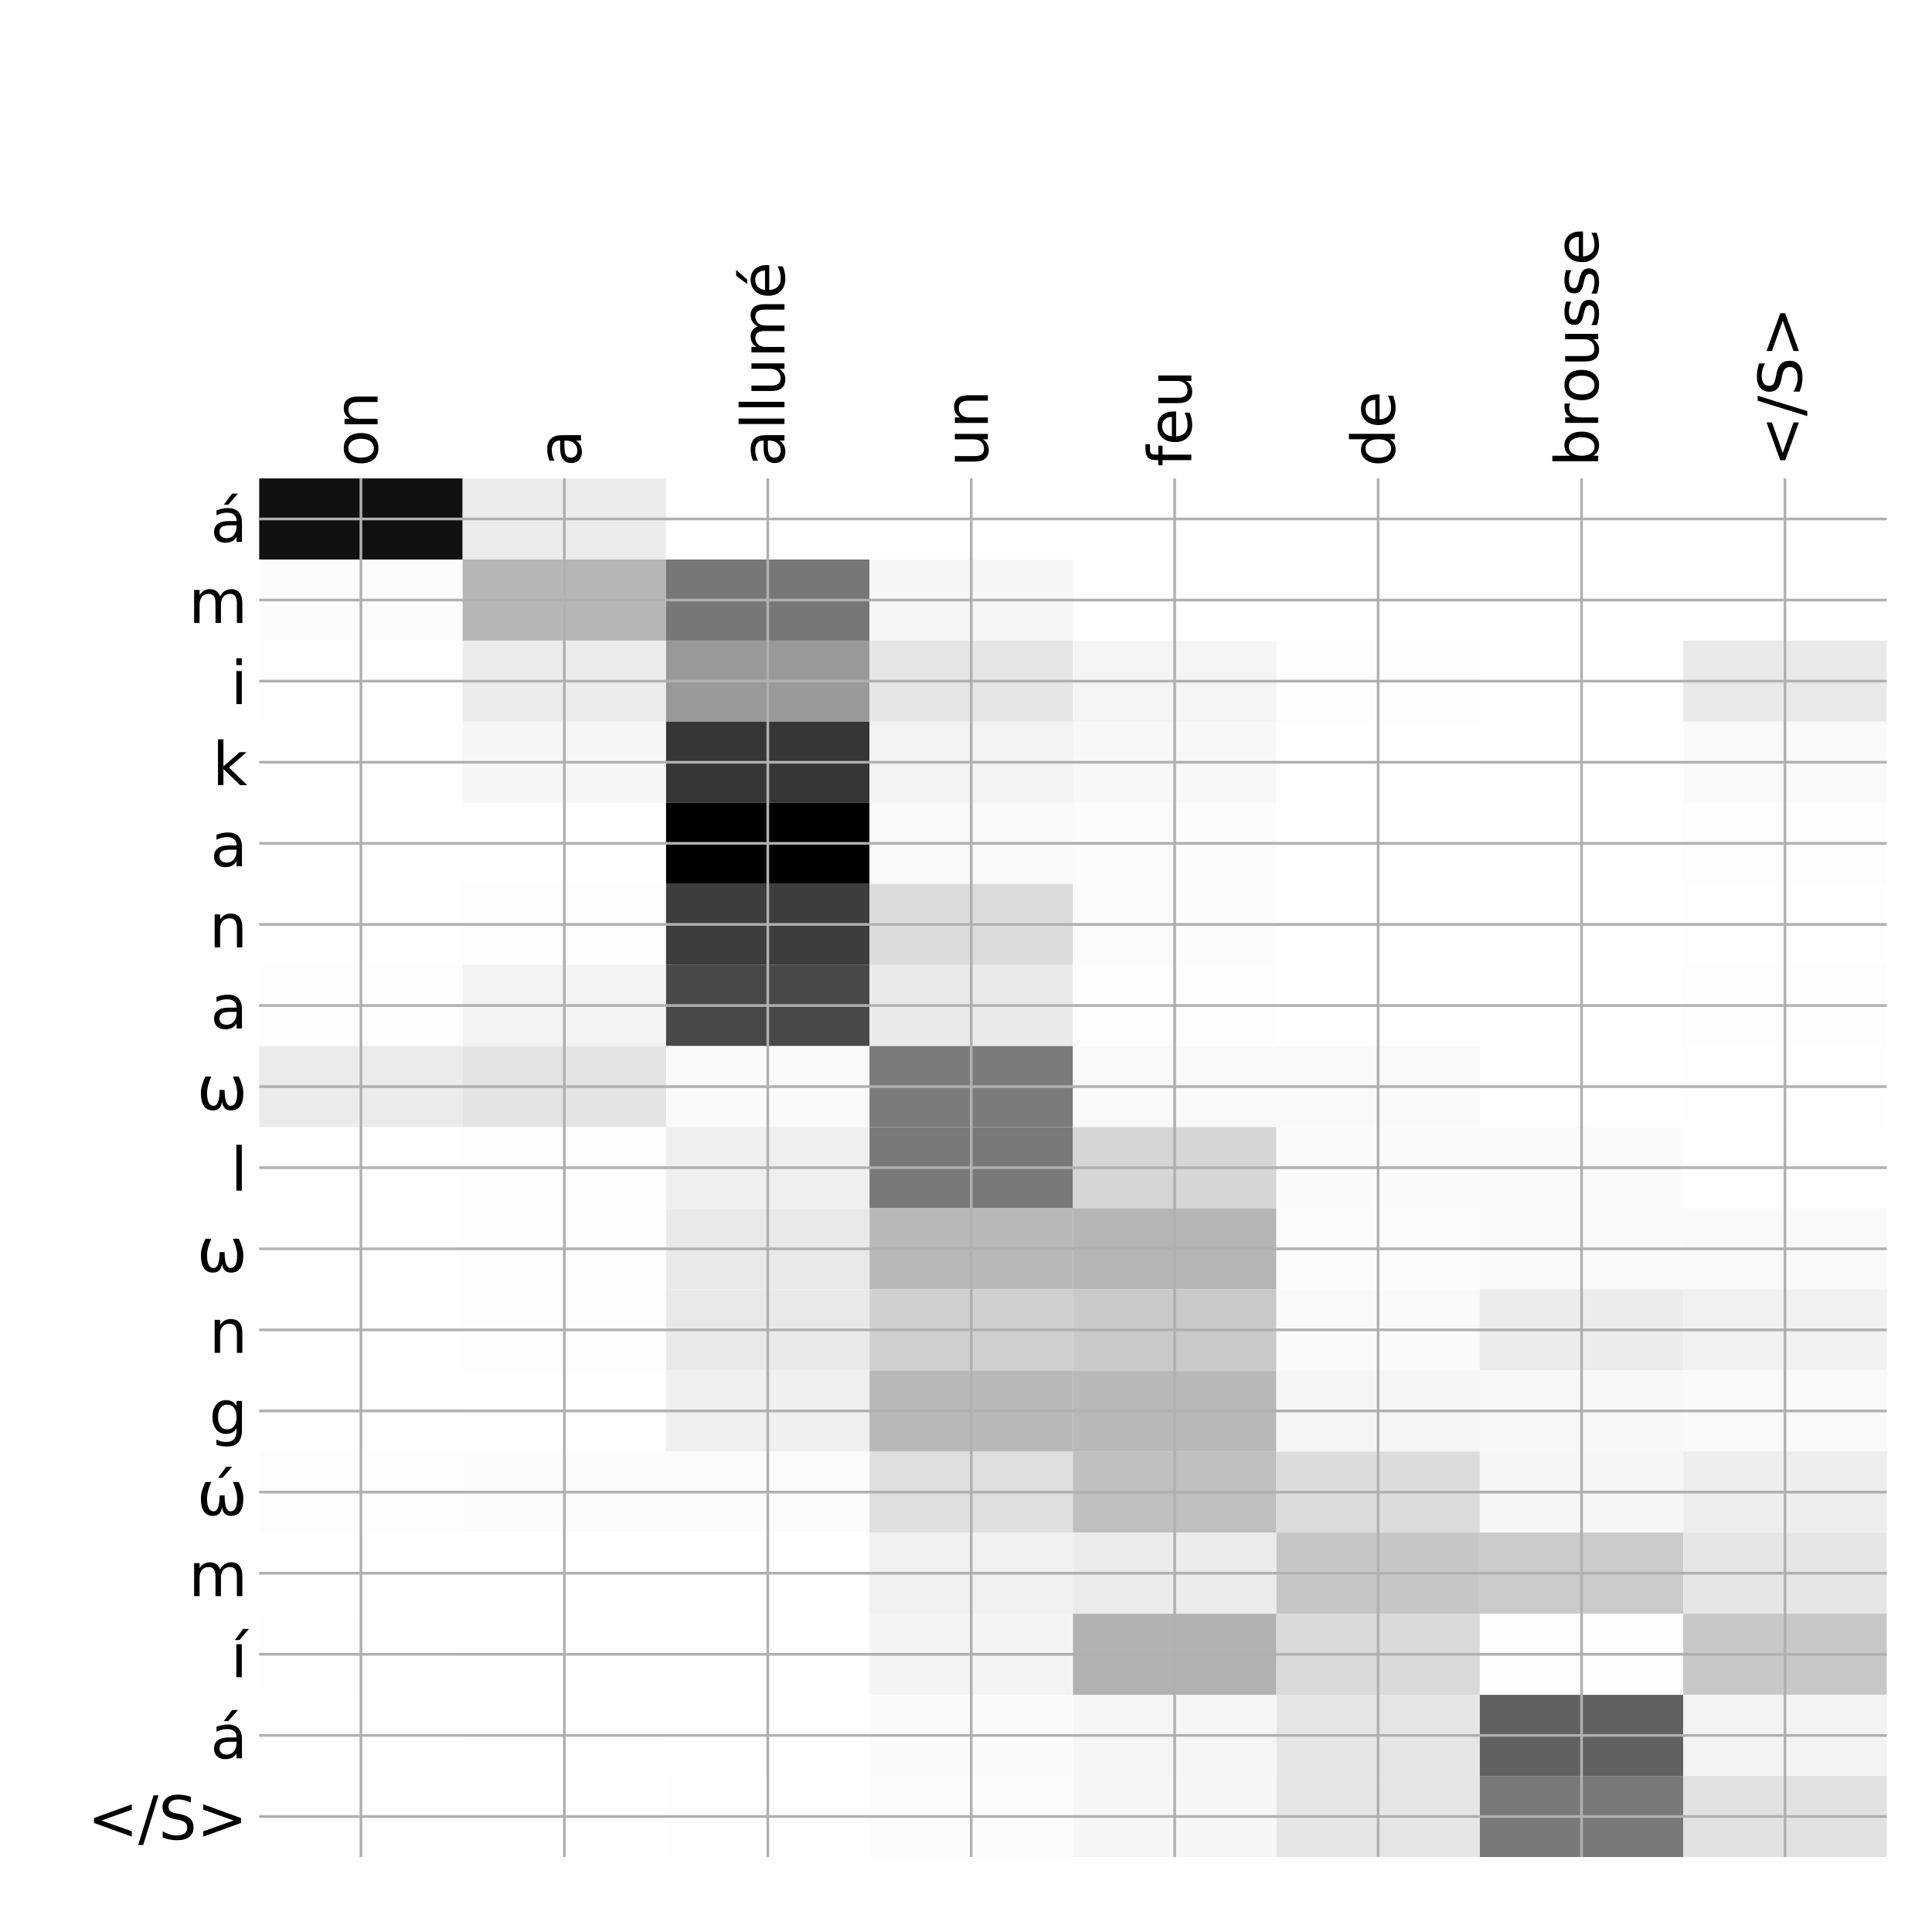 <?xml version="1.0" encoding="utf-8" standalone="no"?>
<!DOCTYPE svg PUBLIC "-//W3C//DTD SVG 1.1//EN"
  "http://www.w3.org/Graphics/SVG/1.1/DTD/svg11.dtd">
<!-- Created with matplotlib (http://matplotlib.org/) -->
<svg height="576pt" version="1.1" viewBox="0 0 576 576" width="576pt" xmlns="http://www.w3.org/2000/svg" xmlns:xlink="http://www.w3.org/1999/xlink">
 <defs>
  <style type="text/css">
*{stroke-linecap:butt;stroke-linejoin:round;}
  </style>
 </defs>
 <g id="figure_1">
  <g id="patch_1">
   <path d="M 0 576 
L 576 576 
L 576 0 
L 0 0 
z
" style="fill:#ffffff;"/>
  </g>
  <g id="axes_1">
   <g id="PolyCollection_1">
    <path clip-path="url(#pfc6af68adc)" d="M 77.275 142.633 
L 77.275 166.81 
L 137.928 166.81 
L 137.928 142.633 
L 77.275 142.633 
z
" style="fill:#101010;"/>
    <path clip-path="url(#pfc6af68adc)" d="M 137.928 142.633 
L 137.928 166.81 
L 198.581 166.81 
L 198.581 142.633 
L 137.928 142.633 
z
" style="fill:#ececec;"/>
    <path clip-path="url(#pfc6af68adc)" d="M 198.581 142.633 
L 198.581 166.81 
L 259.234 166.81 
L 259.234 142.633 
L 198.581 142.633 
z
" style="fill:#ffffff;"/>
    <path clip-path="url(#pfc6af68adc)" d="M 259.234 142.633 
L 259.234 166.81 
L 319.887 166.81 
L 319.887 142.633 
L 259.234 142.633 
z
" style="fill:#ffffff;"/>
    <path clip-path="url(#pfc6af68adc)" d="M 319.887 142.633 
L 319.887 166.81 
L 380.541 166.81 
L 380.541 142.633 
L 319.887 142.633 
z
" style="fill:#ffffff;"/>
    <path clip-path="url(#pfc6af68adc)" d="M 380.541 142.633 
L 380.541 166.81 
L 441.194 166.81 
L 441.194 142.633 
L 380.541 142.633 
z
" style="fill:#ffffff;"/>
    <path clip-path="url(#pfc6af68adc)" d="M 441.194 142.633 
L 441.194 166.81 
L 501.847 166.81 
L 501.847 142.633 
L 441.194 142.633 
z
" style="fill:#ffffff;"/>
    <path clip-path="url(#pfc6af68adc)" d="M 501.847 142.633 
L 501.847 166.81 
L 562.5 166.81 
L 562.5 142.633 
L 501.847 142.633 
z
" style="fill:#ffffff;"/>
    <path clip-path="url(#pfc6af68adc)" d="M 77.275 166.81 
L 77.275 190.988 
L 137.928 190.988 
L 137.928 166.81 
L 77.275 166.81 
z
" style="fill:#fcfcfc;"/>
    <path clip-path="url(#pfc6af68adc)" d="M 137.928 166.81 
L 137.928 190.988 
L 198.581 190.988 
L 198.581 166.81 
L 137.928 166.81 
z
" style="fill:#b6b6b6;"/>
    <path clip-path="url(#pfc6af68adc)" d="M 198.581 166.81 
L 198.581 190.988 
L 259.234 190.988 
L 259.234 166.81 
L 198.581 166.81 
z
" style="fill:#777777;"/>
    <path clip-path="url(#pfc6af68adc)" d="M 259.234 166.81 
L 259.234 190.988 
L 319.887 190.988 
L 319.887 166.81 
L 259.234 166.81 
z
" style="fill:#f7f7f7;"/>
    <path clip-path="url(#pfc6af68adc)" d="M 319.887 166.81 
L 319.887 190.988 
L 380.541 190.988 
L 380.541 166.81 
L 319.887 166.81 
z
" style="fill:#ffffff;"/>
    <path clip-path="url(#pfc6af68adc)" d="M 380.541 166.81 
L 380.541 190.988 
L 441.194 190.988 
L 441.194 166.81 
L 380.541 166.81 
z
" style="fill:#ffffff;"/>
    <path clip-path="url(#pfc6af68adc)" d="M 441.194 166.81 
L 441.194 190.988 
L 501.847 190.988 
L 501.847 166.81 
L 441.194 166.81 
z
" style="fill:#ffffff;"/>
    <path clip-path="url(#pfc6af68adc)" d="M 501.847 166.81 
L 501.847 190.988 
L 562.5 190.988 
L 562.5 166.81 
L 501.847 166.81 
z
" style="fill:#ffffff;"/>
    <path clip-path="url(#pfc6af68adc)" d="M 77.275 190.988 
L 77.275 215.165 
L 137.928 215.165 
L 137.928 190.988 
L 77.275 190.988 
z
" style="fill:#fefefe;"/>
    <path clip-path="url(#pfc6af68adc)" d="M 137.928 190.988 
L 137.928 215.165 
L 198.581 215.165 
L 198.581 190.988 
L 137.928 190.988 
z
" style="fill:#ececec;"/>
    <path clip-path="url(#pfc6af68adc)" d="M 198.581 190.988 
L 198.581 215.165 
L 259.234 215.165 
L 259.234 190.988 
L 198.581 190.988 
z
" style="fill:#999999;"/>
    <path clip-path="url(#pfc6af68adc)" d="M 259.234 190.988 
L 259.234 215.165 
L 319.887 215.165 
L 319.887 190.988 
L 259.234 190.988 
z
" style="fill:#e6e6e6;"/>
    <path clip-path="url(#pfc6af68adc)" d="M 319.887 190.988 
L 319.887 215.165 
L 380.541 215.165 
L 380.541 190.988 
L 319.887 190.988 
z
" style="fill:#f5f5f5;"/>
    <path clip-path="url(#pfc6af68adc)" d="M 380.541 190.988 
L 380.541 215.165 
L 441.194 215.165 
L 441.194 190.988 
L 380.541 190.988 
z
" style="fill:#fdfdfd;"/>
    <path clip-path="url(#pfc6af68adc)" d="M 441.194 190.988 
L 441.194 215.165 
L 501.847 215.165 
L 501.847 190.988 
L 441.194 190.988 
z
" style="fill:#ffffff;"/>
    <path clip-path="url(#pfc6af68adc)" d="M 501.847 190.988 
L 501.847 215.165 
L 562.5 215.165 
L 562.5 190.988 
L 501.847 190.988 
z
" style="fill:#e9e9e9;"/>
    <path clip-path="url(#pfc6af68adc)" d="M 77.275 215.165 
L 77.275 239.342 
L 137.928 239.342 
L 137.928 215.165 
L 77.275 215.165 
z
" style="fill:#ffffff;"/>
    <path clip-path="url(#pfc6af68adc)" d="M 137.928 215.165 
L 137.928 239.342 
L 198.581 239.342 
L 198.581 215.165 
L 137.928 215.165 
z
" style="fill:#f7f7f7;"/>
    <path clip-path="url(#pfc6af68adc)" d="M 198.581 215.165 
L 198.581 239.342 
L 259.234 239.342 
L 259.234 215.165 
L 198.581 215.165 
z
" style="fill:#363636;"/>
    <path clip-path="url(#pfc6af68adc)" d="M 259.234 215.165 
L 259.234 239.342 
L 319.887 239.342 
L 319.887 215.165 
L 259.234 215.165 
z
" style="fill:#f3f3f3;"/>
    <path clip-path="url(#pfc6af68adc)" d="M 319.887 215.165 
L 319.887 239.342 
L 380.541 239.342 
L 380.541 215.165 
L 319.887 215.165 
z
" style="fill:#f8f8f8;"/>
    <path clip-path="url(#pfc6af68adc)" d="M 380.541 215.165 
L 380.541 239.342 
L 441.194 239.342 
L 441.194 215.165 
L 380.541 215.165 
z
" style="fill:#fefefe;"/>
    <path clip-path="url(#pfc6af68adc)" d="M 441.194 215.165 
L 441.194 239.342 
L 501.847 239.342 
L 501.847 215.165 
L 441.194 215.165 
z
" style="fill:#ffffff;"/>
    <path clip-path="url(#pfc6af68adc)" d="M 501.847 215.165 
L 501.847 239.342 
L 562.5 239.342 
L 562.5 215.165 
L 501.847 215.165 
z
" style="fill:#fafafa;"/>
    <path clip-path="url(#pfc6af68adc)" d="M 77.275 239.342 
L 77.275 263.519 
L 137.928 263.519 
L 137.928 239.342 
L 77.275 239.342 
z
" style="fill:#ffffff;"/>
    <path clip-path="url(#pfc6af68adc)" d="M 137.928 239.342 
L 137.928 263.519 
L 198.581 263.519 
L 198.581 239.342 
L 137.928 239.342 
z
" style="fill:#fefefe;"/>
    <path clip-path="url(#pfc6af68adc)" d="M 198.581 239.342 
L 198.581 263.519 
L 259.234 263.519 
L 259.234 239.342 
L 198.581 239.342 
z
"/>
    <path clip-path="url(#pfc6af68adc)" d="M 259.234 239.342 
L 259.234 263.519 
L 319.887 263.519 
L 319.887 239.342 
L 259.234 239.342 
z
" style="fill:#f9f9f9;"/>
    <path clip-path="url(#pfc6af68adc)" d="M 319.887 239.342 
L 319.887 263.519 
L 380.541 263.519 
L 380.541 239.342 
L 319.887 239.342 
z
" style="fill:#fcfcfc;"/>
    <path clip-path="url(#pfc6af68adc)" d="M 380.541 239.342 
L 380.541 263.519 
L 441.194 263.519 
L 441.194 239.342 
L 380.541 239.342 
z
" style="fill:#ffffff;"/>
    <path clip-path="url(#pfc6af68adc)" d="M 441.194 239.342 
L 441.194 263.519 
L 501.847 263.519 
L 501.847 239.342 
L 441.194 239.342 
z
" style="fill:#ffffff;"/>
    <path clip-path="url(#pfc6af68adc)" d="M 501.847 239.342 
L 501.847 263.519 
L 562.5 263.519 
L 562.5 239.342 
L 501.847 239.342 
z
" style="fill:#fdfdfd;"/>
    <path clip-path="url(#pfc6af68adc)" d="M 77.275 263.519 
L 77.275 287.696 
L 137.928 287.696 
L 137.928 263.519 
L 77.275 263.519 
z
" style="fill:#ffffff;"/>
    <path clip-path="url(#pfc6af68adc)" d="M 137.928 263.519 
L 137.928 287.696 
L 198.581 287.696 
L 198.581 263.519 
L 137.928 263.519 
z
" style="fill:#fdfdfd;"/>
    <path clip-path="url(#pfc6af68adc)" d="M 198.581 263.519 
L 198.581 287.696 
L 259.234 287.696 
L 259.234 263.519 
L 198.581 263.519 
z
" style="fill:#3d3d3d;"/>
    <path clip-path="url(#pfc6af68adc)" d="M 259.234 263.519 
L 259.234 287.696 
L 319.887 287.696 
L 319.887 263.519 
L 259.234 263.519 
z
" style="fill:#dcdcdc;"/>
    <path clip-path="url(#pfc6af68adc)" d="M 319.887 263.519 
L 319.887 287.696 
L 380.541 287.696 
L 380.541 263.519 
L 319.887 263.519 
z
" style="fill:#fcfcfc;"/>
    <path clip-path="url(#pfc6af68adc)" d="M 380.541 263.519 
L 380.541 287.696 
L 441.194 287.696 
L 441.194 263.519 
L 380.541 263.519 
z
" style="fill:#ffffff;"/>
    <path clip-path="url(#pfc6af68adc)" d="M 441.194 263.519 
L 441.194 287.696 
L 501.847 287.696 
L 501.847 263.519 
L 441.194 263.519 
z
" style="fill:#ffffff;"/>
    <path clip-path="url(#pfc6af68adc)" d="M 501.847 263.519 
L 501.847 287.696 
L 562.5 287.696 
L 562.5 263.519 
L 501.847 263.519 
z
" style="fill:#fefefe;"/>
    <path clip-path="url(#pfc6af68adc)" d="M 77.275 287.696 
L 77.275 311.873 
L 137.928 311.873 
L 137.928 287.696 
L 77.275 287.696 
z
" style="fill:#fdfdfd;"/>
    <path clip-path="url(#pfc6af68adc)" d="M 137.928 287.696 
L 137.928 311.873 
L 198.581 311.873 
L 198.581 287.696 
L 137.928 287.696 
z
" style="fill:#f3f3f3;"/>
    <path clip-path="url(#pfc6af68adc)" d="M 198.581 287.696 
L 198.581 311.873 
L 259.234 311.873 
L 259.234 287.696 
L 198.581 287.696 
z
" style="fill:#484848;"/>
    <path clip-path="url(#pfc6af68adc)" d="M 259.234 287.696 
L 259.234 311.873 
L 319.887 311.873 
L 319.887 287.696 
L 259.234 287.696 
z
" style="fill:#eaeaea;"/>
    <path clip-path="url(#pfc6af68adc)" d="M 319.887 287.696 
L 319.887 311.873 
L 380.541 311.873 
L 380.541 287.696 
L 319.887 287.696 
z
" style="fill:#fdfdfd;"/>
    <path clip-path="url(#pfc6af68adc)" d="M 380.541 287.696 
L 380.541 311.873 
L 441.194 311.873 
L 441.194 287.696 
L 380.541 287.696 
z
" style="fill:#ffffff;"/>
    <path clip-path="url(#pfc6af68adc)" d="M 441.194 287.696 
L 441.194 311.873 
L 501.847 311.873 
L 501.847 287.696 
L 441.194 287.696 
z
" style="fill:#ffffff;"/>
    <path clip-path="url(#pfc6af68adc)" d="M 501.847 287.696 
L 501.847 311.873 
L 562.5 311.873 
L 562.5 287.696 
L 501.847 287.696 
z
" style="fill:#fdfdfd;"/>
    <path clip-path="url(#pfc6af68adc)" d="M 77.275 311.873 
L 77.275 336.05 
L 137.928 336.05 
L 137.928 311.873 
L 77.275 311.873 
z
" style="fill:#ebebeb;"/>
    <path clip-path="url(#pfc6af68adc)" d="M 137.928 311.873 
L 137.928 336.05 
L 198.581 336.05 
L 198.581 311.873 
L 137.928 311.873 
z
" style="fill:#e4e4e4;"/>
    <path clip-path="url(#pfc6af68adc)" d="M 198.581 311.873 
L 198.581 336.05 
L 259.234 336.05 
L 259.234 311.873 
L 198.581 311.873 
z
" style="fill:#fafafa;"/>
    <path clip-path="url(#pfc6af68adc)" d="M 259.234 311.873 
L 259.234 336.05 
L 319.887 336.05 
L 319.887 311.873 
L 259.234 311.873 
z
" style="fill:#7b7b7b;"/>
    <path clip-path="url(#pfc6af68adc)" d="M 319.887 311.873 
L 319.887 336.05 
L 380.541 336.05 
L 380.541 311.873 
L 319.887 311.873 
z
" style="fill:#f9f9f9;"/>
    <path clip-path="url(#pfc6af68adc)" d="M 380.541 311.873 
L 380.541 336.05 
L 441.194 336.05 
L 441.194 311.873 
L 380.541 311.873 
z
" style="fill:#f9f9f9;"/>
    <path clip-path="url(#pfc6af68adc)" d="M 441.194 311.873 
L 441.194 336.05 
L 501.847 336.05 
L 501.847 311.873 
L 441.194 311.873 
z
" style="fill:#ffffff;"/>
    <path clip-path="url(#pfc6af68adc)" d="M 501.847 311.873 
L 501.847 336.05 
L 562.5 336.05 
L 562.5 311.873 
L 501.847 311.873 
z
" style="fill:#fefefe;"/>
    <path clip-path="url(#pfc6af68adc)" d="M 77.275 336.05 
L 77.275 360.228 
L 137.928 360.228 
L 137.928 336.05 
L 77.275 336.05 
z
" style="fill:#ffffff;"/>
    <path clip-path="url(#pfc6af68adc)" d="M 137.928 336.05 
L 137.928 360.228 
L 198.581 360.228 
L 198.581 336.05 
L 137.928 336.05 
z
" style="fill:#fdfdfd;"/>
    <path clip-path="url(#pfc6af68adc)" d="M 198.581 336.05 
L 198.581 360.228 
L 259.234 360.228 
L 259.234 336.05 
L 198.581 336.05 
z
" style="fill:#efefef;"/>
    <path clip-path="url(#pfc6af68adc)" d="M 259.234 336.05 
L 259.234 360.228 
L 319.887 360.228 
L 319.887 336.05 
L 259.234 336.05 
z
" style="fill:#797979;"/>
    <path clip-path="url(#pfc6af68adc)" d="M 319.887 336.05 
L 319.887 360.228 
L 380.541 360.228 
L 380.541 336.05 
L 319.887 336.05 
z
" style="fill:#d6d6d6;"/>
    <path clip-path="url(#pfc6af68adc)" d="M 380.541 336.05 
L 380.541 360.228 
L 441.194 360.228 
L 441.194 336.05 
L 380.541 336.05 
z
" style="fill:#fbfbfb;"/>
    <path clip-path="url(#pfc6af68adc)" d="M 441.194 336.05 
L 441.194 360.228 
L 501.847 360.228 
L 501.847 336.05 
L 441.194 336.05 
z
" style="fill:#fafafa;"/>
    <path clip-path="url(#pfc6af68adc)" d="M 501.847 336.05 
L 501.847 360.228 
L 562.5 360.228 
L 562.5 336.05 
L 501.847 336.05 
z
" style="fill:#ffffff;"/>
    <path clip-path="url(#pfc6af68adc)" d="M 77.275 360.228 
L 77.275 384.405 
L 137.928 384.405 
L 137.928 360.228 
L 77.275 360.228 
z
" style="fill:#ffffff;"/>
    <path clip-path="url(#pfc6af68adc)" d="M 137.928 360.228 
L 137.928 384.405 
L 198.581 384.405 
L 198.581 360.228 
L 137.928 360.228 
z
" style="fill:#fdfdfd;"/>
    <path clip-path="url(#pfc6af68adc)" d="M 198.581 360.228 
L 198.581 384.405 
L 259.234 384.405 
L 259.234 360.228 
L 198.581 360.228 
z
" style="fill:#e9e9e9;"/>
    <path clip-path="url(#pfc6af68adc)" d="M 259.234 360.228 
L 259.234 384.405 
L 319.887 384.405 
L 319.887 360.228 
L 259.234 360.228 
z
" style="fill:#b9b9b9;"/>
    <path clip-path="url(#pfc6af68adc)" d="M 319.887 360.228 
L 319.887 384.405 
L 380.541 384.405 
L 380.541 360.228 
L 319.887 360.228 
z
" style="fill:#b5b5b5;"/>
    <path clip-path="url(#pfc6af68adc)" d="M 380.541 360.228 
L 380.541 384.405 
L 441.194 384.405 
L 441.194 360.228 
L 380.541 360.228 
z
" style="fill:#fcfcfc;"/>
    <path clip-path="url(#pfc6af68adc)" d="M 441.194 360.228 
L 441.194 384.405 
L 501.847 384.405 
L 501.847 360.228 
L 441.194 360.228 
z
" style="fill:#fafafa;"/>
    <path clip-path="url(#pfc6af68adc)" d="M 501.847 360.228 
L 501.847 384.405 
L 562.5 384.405 
L 562.5 360.228 
L 501.847 360.228 
z
" style="fill:#f9f9f9;"/>
    <path clip-path="url(#pfc6af68adc)" d="M 77.275 384.405 
L 77.275 408.582 
L 137.928 408.582 
L 137.928 384.405 
L 77.275 384.405 
z
" style="fill:#ffffff;"/>
    <path clip-path="url(#pfc6af68adc)" d="M 137.928 384.405 
L 137.928 408.582 
L 198.581 408.582 
L 198.581 384.405 
L 137.928 384.405 
z
" style="fill:#fdfdfd;"/>
    <path clip-path="url(#pfc6af68adc)" d="M 198.581 384.405 
L 198.581 408.582 
L 259.234 408.582 
L 259.234 384.405 
L 198.581 384.405 
z
" style="fill:#e9e9e9;"/>
    <path clip-path="url(#pfc6af68adc)" d="M 259.234 384.405 
L 259.234 408.582 
L 319.887 408.582 
L 319.887 384.405 
L 259.234 384.405 
z
" style="fill:#d0d0d0;"/>
    <path clip-path="url(#pfc6af68adc)" d="M 319.887 384.405 
L 319.887 408.582 
L 380.541 408.582 
L 380.541 384.405 
L 319.887 384.405 
z
" style="fill:#c9c9c9;"/>
    <path clip-path="url(#pfc6af68adc)" d="M 380.541 384.405 
L 380.541 408.582 
L 441.194 408.582 
L 441.194 384.405 
L 380.541 384.405 
z
" style="fill:#fafafa;"/>
    <path clip-path="url(#pfc6af68adc)" d="M 441.194 384.405 
L 441.194 408.582 
L 501.847 408.582 
L 501.847 384.405 
L 441.194 384.405 
z
" style="fill:#ececec;"/>
    <path clip-path="url(#pfc6af68adc)" d="M 501.847 384.405 
L 501.847 408.582 
L 562.5 408.582 
L 562.5 384.405 
L 501.847 384.405 
z
" style="fill:#f1f1f1;"/>
    <path clip-path="url(#pfc6af68adc)" d="M 77.275 408.582 
L 77.275 432.759 
L 137.928 432.759 
L 137.928 408.582 
L 77.275 408.582 
z
" style="fill:#ffffff;"/>
    <path clip-path="url(#pfc6af68adc)" d="M 137.928 408.582 
L 137.928 432.759 
L 198.581 432.759 
L 198.581 408.582 
L 137.928 408.582 
z
" style="fill:#fefefe;"/>
    <path clip-path="url(#pfc6af68adc)" d="M 198.581 408.582 
L 198.581 432.759 
L 259.234 432.759 
L 259.234 408.582 
L 198.581 408.582 
z
" style="fill:#f0f0f0;"/>
    <path clip-path="url(#pfc6af68adc)" d="M 259.234 408.582 
L 259.234 432.759 
L 319.887 432.759 
L 319.887 408.582 
L 259.234 408.582 
z
" style="fill:#b8b8b8;"/>
    <path clip-path="url(#pfc6af68adc)" d="M 319.887 408.582 
L 319.887 432.759 
L 380.541 432.759 
L 380.541 408.582 
L 319.887 408.582 
z
" style="fill:#b9b9b9;"/>
    <path clip-path="url(#pfc6af68adc)" d="M 380.541 408.582 
L 380.541 432.759 
L 441.194 432.759 
L 441.194 408.582 
L 380.541 408.582 
z
" style="fill:#f5f5f5;"/>
    <path clip-path="url(#pfc6af68adc)" d="M 441.194 408.582 
L 441.194 432.759 
L 501.847 432.759 
L 501.847 408.582 
L 441.194 408.582 
z
" style="fill:#f8f8f8;"/>
    <path clip-path="url(#pfc6af68adc)" d="M 501.847 408.582 
L 501.847 432.759 
L 562.5 432.759 
L 562.5 408.582 
L 501.847 408.582 
z
" style="fill:#fafafa;"/>
    <path clip-path="url(#pfc6af68adc)" d="M 77.275 432.759 
L 77.275 456.936 
L 137.928 456.936 
L 137.928 432.759 
L 77.275 432.759 
z
" style="fill:#fdfdfd;"/>
    <path clip-path="url(#pfc6af68adc)" d="M 137.928 432.759 
L 137.928 456.936 
L 198.581 456.936 
L 198.581 432.759 
L 137.928 432.759 
z
" style="fill:#fcfcfc;"/>
    <path clip-path="url(#pfc6af68adc)" d="M 198.581 432.759 
L 198.581 456.936 
L 259.234 456.936 
L 259.234 432.759 
L 198.581 432.759 
z
" style="fill:#fcfcfc;"/>
    <path clip-path="url(#pfc6af68adc)" d="M 259.234 432.759 
L 259.234 456.936 
L 319.887 456.936 
L 319.887 432.759 
L 259.234 432.759 
z
" style="fill:#dfdfdf;"/>
    <path clip-path="url(#pfc6af68adc)" d="M 319.887 432.759 
L 319.887 456.936 
L 380.541 456.936 
L 380.541 432.759 
L 319.887 432.759 
z
" style="fill:#bfbfbf;"/>
    <path clip-path="url(#pfc6af68adc)" d="M 380.541 432.759 
L 380.541 456.936 
L 441.194 456.936 
L 441.194 432.759 
L 380.541 432.759 
z
" style="fill:#dcdcdc;"/>
    <path clip-path="url(#pfc6af68adc)" d="M 441.194 432.759 
L 441.194 456.936 
L 501.847 456.936 
L 501.847 432.759 
L 441.194 432.759 
z
" style="fill:#f7f7f7;"/>
    <path clip-path="url(#pfc6af68adc)" d="M 501.847 432.759 
L 501.847 456.936 
L 562.5 456.936 
L 562.5 432.759 
L 501.847 432.759 
z
" style="fill:#eeeeee;"/>
    <path clip-path="url(#pfc6af68adc)" d="M 77.275 456.936 
L 77.275 481.113 
L 137.928 481.113 
L 137.928 456.936 
L 77.275 456.936 
z
" style="fill:#ffffff;"/>
    <path clip-path="url(#pfc6af68adc)" d="M 137.928 456.936 
L 137.928 481.113 
L 198.581 481.113 
L 198.581 456.936 
L 137.928 456.936 
z
" style="fill:#ffffff;"/>
    <path clip-path="url(#pfc6af68adc)" d="M 198.581 456.936 
L 198.581 481.113 
L 259.234 481.113 
L 259.234 456.936 
L 198.581 456.936 
z
" style="fill:#ffffff;"/>
    <path clip-path="url(#pfc6af68adc)" d="M 259.234 456.936 
L 259.234 481.113 
L 319.887 481.113 
L 319.887 456.936 
L 259.234 456.936 
z
" style="fill:#f1f1f1;"/>
    <path clip-path="url(#pfc6af68adc)" d="M 319.887 456.936 
L 319.887 481.113 
L 380.541 481.113 
L 380.541 456.936 
L 319.887 456.936 
z
" style="fill:#ececec;"/>
    <path clip-path="url(#pfc6af68adc)" d="M 380.541 456.936 
L 380.541 481.113 
L 441.194 481.113 
L 441.194 456.936 
L 380.541 456.936 
z
" style="fill:#c6c6c6;"/>
    <path clip-path="url(#pfc6af68adc)" d="M 441.194 456.936 
L 441.194 481.113 
L 501.847 481.113 
L 501.847 456.936 
L 441.194 456.936 
z
" style="fill:#cbcbcb;"/>
    <path clip-path="url(#pfc6af68adc)" d="M 501.847 456.936 
L 501.847 481.113 
L 562.5 481.113 
L 562.5 456.936 
L 501.847 456.936 
z
" style="fill:#e6e6e6;"/>
    <path clip-path="url(#pfc6af68adc)" d="M 77.275 481.113 
L 77.275 505.29 
L 137.928 505.29 
L 137.928 481.113 
L 77.275 481.113 
z
" style="fill:#fefefe;"/>
    <path clip-path="url(#pfc6af68adc)" d="M 137.928 481.113 
L 137.928 505.29 
L 198.581 505.29 
L 198.581 481.113 
L 137.928 481.113 
z
" style="fill:#ffffff;"/>
    <path clip-path="url(#pfc6af68adc)" d="M 198.581 481.113 
L 198.581 505.29 
L 259.234 505.29 
L 259.234 481.113 
L 198.581 481.113 
z
" style="fill:#ffffff;"/>
    <path clip-path="url(#pfc6af68adc)" d="M 259.234 481.113 
L 259.234 505.29 
L 319.887 505.29 
L 319.887 481.113 
L 259.234 481.113 
z
" style="fill:#f4f4f4;"/>
    <path clip-path="url(#pfc6af68adc)" d="M 319.887 481.113 
L 319.887 505.29 
L 380.541 505.29 
L 380.541 481.113 
L 319.887 481.113 
z
" style="fill:#b2b2b2;"/>
    <path clip-path="url(#pfc6af68adc)" d="M 380.541 481.113 
L 380.541 505.29 
L 441.194 505.29 
L 441.194 481.113 
L 380.541 481.113 
z
" style="fill:#dadada;"/>
    <path clip-path="url(#pfc6af68adc)" d="M 441.194 481.113 
L 441.194 505.29 
L 501.847 505.29 
L 501.847 481.113 
L 441.194 481.113 
z
" style="fill:#fdfdfd;"/>
    <path clip-path="url(#pfc6af68adc)" d="M 501.847 481.113 
L 501.847 505.29 
L 562.5 505.29 
L 562.5 481.113 
L 501.847 481.113 
z
" style="fill:#c8c8c8;"/>
    <path clip-path="url(#pfc6af68adc)" d="M 77.275 505.29 
L 77.275 529.468 
L 137.928 529.468 
L 137.928 505.29 
L 77.275 505.29 
z
" style="fill:#ffffff;"/>
    <path clip-path="url(#pfc6af68adc)" d="M 137.928 505.29 
L 137.928 529.468 
L 198.581 529.468 
L 198.581 505.29 
L 137.928 505.29 
z
" style="fill:#fefefe;"/>
    <path clip-path="url(#pfc6af68adc)" d="M 198.581 505.29 
L 198.581 529.468 
L 259.234 529.468 
L 259.234 505.29 
L 198.581 505.29 
z
" style="fill:#ffffff;"/>
    <path clip-path="url(#pfc6af68adc)" d="M 259.234 505.29 
L 259.234 529.468 
L 319.887 529.468 
L 319.887 505.29 
L 259.234 505.29 
z
" style="fill:#fbfbfb;"/>
    <path clip-path="url(#pfc6af68adc)" d="M 319.887 505.29 
L 319.887 529.468 
L 380.541 529.468 
L 380.541 505.29 
L 319.887 505.29 
z
" style="fill:#f6f6f6;"/>
    <path clip-path="url(#pfc6af68adc)" d="M 380.541 505.29 
L 380.541 529.468 
L 441.194 529.468 
L 441.194 505.29 
L 380.541 505.29 
z
" style="fill:#e6e6e6;"/>
    <path clip-path="url(#pfc6af68adc)" d="M 441.194 505.29 
L 441.194 529.468 
L 501.847 529.468 
L 501.847 505.29 
L 441.194 505.29 
z
" style="fill:#616161;"/>
    <path clip-path="url(#pfc6af68adc)" d="M 501.847 505.29 
L 501.847 529.468 
L 562.5 529.468 
L 562.5 505.29 
L 501.847 505.29 
z
" style="fill:#f3f3f3;"/>
    <path clip-path="url(#pfc6af68adc)" d="M 77.275 529.468 
L 77.275 553.645 
L 137.928 553.645 
L 137.928 529.468 
L 77.275 529.468 
z
" style="fill:#ffffff;"/>
    <path clip-path="url(#pfc6af68adc)" d="M 137.928 529.468 
L 137.928 553.645 
L 198.581 553.645 
L 198.581 529.468 
L 137.928 529.468 
z
" style="fill:#ffffff;"/>
    <path clip-path="url(#pfc6af68adc)" d="M 198.581 529.468 
L 198.581 553.645 
L 259.234 553.645 
L 259.234 529.468 
L 198.581 529.468 
z
" style="fill:#fefefe;"/>
    <path clip-path="url(#pfc6af68adc)" d="M 259.234 529.468 
L 259.234 553.645 
L 319.887 553.645 
L 319.887 529.468 
L 259.234 529.468 
z
" style="fill:#fcfcfc;"/>
    <path clip-path="url(#pfc6af68adc)" d="M 319.887 529.468 
L 319.887 553.645 
L 380.541 553.645 
L 380.541 529.468 
L 319.887 529.468 
z
" style="fill:#f7f7f7;"/>
    <path clip-path="url(#pfc6af68adc)" d="M 380.541 529.468 
L 380.541 553.645 
L 441.194 553.645 
L 441.194 529.468 
L 380.541 529.468 
z
" style="fill:#e6e6e6;"/>
    <path clip-path="url(#pfc6af68adc)" d="M 441.194 529.468 
L 441.194 553.645 
L 501.847 553.645 
L 501.847 529.468 
L 441.194 529.468 
z
" style="fill:#797979;"/>
    <path clip-path="url(#pfc6af68adc)" d="M 501.847 529.468 
L 501.847 553.645 
L 562.5 553.645 
L 562.5 529.468 
L 501.847 529.468 
z
" style="fill:#e2e2e2;"/>
   </g>
   <g id="matplotlib.axis_1">
    <g id="xtick_1">
     <g id="line2d_1">
      <path clip-path="url(#pfc6af68adc)" d="M 107.602 553.645 
L 107.602 142.633 
" style="fill:none;stroke:#b0b0b0;stroke-linecap:square;stroke-width:0.8;"/>
     </g>
     <g id="line2d_2"/>
     <g id="text_1">
      <!-- on -->
      <defs>
       <path d="M 30.609 48.391 
Q 23.391 48.391 19.188 42.75 
Q 14.984 37.109 14.984 27.297 
Q 14.984 17.484 19.156 11.844 
Q 23.344 6.203 30.609 6.203 
Q 37.797 6.203 41.984 11.859 
Q 46.188 17.531 46.188 27.297 
Q 46.188 37.016 41.984 42.703 
Q 37.797 48.391 30.609 48.391 
z
M 30.609 56 
Q 42.328 56 49.016 48.375 
Q 55.719 40.766 55.719 27.297 
Q 55.719 13.875 49.016 6.219 
Q 42.328 -1.422 30.609 -1.422 
Q 18.844 -1.422 12.172 6.219 
Q 5.516 13.875 5.516 27.297 
Q 5.516 40.766 12.172 48.375 
Q 18.844 56 30.609 56 
z
" id="DejaVuSans-6f"/>
       <path d="M 54.891 33.016 
L 54.891 0 
L 45.906 0 
L 45.906 32.719 
Q 45.906 40.484 42.875 44.328 
Q 39.844 48.188 33.797 48.188 
Q 26.516 48.188 22.312 43.547 
Q 18.109 38.922 18.109 30.906 
L 18.109 0 
L 9.078 0 
L 9.078 54.688 
L 18.109 54.688 
L 18.109 46.188 
Q 21.344 51.125 25.703 53.562 
Q 30.078 56 35.797 56 
Q 45.219 56 50.047 50.172 
Q 54.891 44.344 54.891 33.016 
z
" id="DejaVuSans-6e"/>
      </defs>
      <g transform="translate(112.568 139.133)rotate(-90)scale(0.18 -0.18)">
       <use xlink:href="#DejaVuSans-6f"/>
       <use x="61.182" xlink:href="#DejaVuSans-6e"/>
      </g>
     </g>
    </g>
    <g id="xtick_2">
     <g id="line2d_3">
      <path clip-path="url(#pfc6af68adc)" d="M 168.255 553.645 
L 168.255 142.633 
" style="fill:none;stroke:#b0b0b0;stroke-linecap:square;stroke-width:0.8;"/>
     </g>
     <g id="line2d_4"/>
     <g id="text_2">
      <!-- a -->
      <defs>
       <path d="M 34.281 27.484 
Q 23.391 27.484 19.188 25 
Q 14.984 22.516 14.984 16.5 
Q 14.984 11.719 18.141 8.906 
Q 21.297 6.109 26.703 6.109 
Q 34.188 6.109 38.703 11.406 
Q 43.219 16.703 43.219 25.484 
L 43.219 27.484 
z
M 52.203 31.203 
L 52.203 0 
L 43.219 0 
L 43.219 8.297 
Q 40.141 3.328 35.547 0.953 
Q 30.953 -1.422 24.312 -1.422 
Q 15.922 -1.422 10.953 3.297 
Q 6 8.016 6 15.922 
Q 6 25.141 12.172 29.828 
Q 18.359 34.516 30.609 34.516 
L 43.219 34.516 
L 43.219 35.406 
Q 43.219 41.609 39.141 45 
Q 35.062 48.391 27.688 48.391 
Q 23 48.391 18.547 47.266 
Q 14.109 46.141 10.016 43.891 
L 10.016 52.203 
Q 14.938 54.109 19.578 55.047 
Q 24.219 56 28.609 56 
Q 40.484 56 46.344 49.844 
Q 52.203 43.703 52.203 31.203 
z
" id="DejaVuSans-61"/>
      </defs>
      <g transform="translate(173.222 139.133)rotate(-90)scale(0.18 -0.18)">
       <use xlink:href="#DejaVuSans-61"/>
      </g>
     </g>
    </g>
    <g id="xtick_3">
     <g id="line2d_5">
      <path clip-path="url(#pfc6af68adc)" d="M 228.908 553.645 
L 228.908 142.633 
" style="fill:none;stroke:#b0b0b0;stroke-linecap:square;stroke-width:0.8;"/>
     </g>
     <g id="line2d_6"/>
     <g id="text_3">
      <!-- allumé -->
      <defs>
       <path d="M 9.422 75.984 
L 18.406 75.984 
L 18.406 0 
L 9.422 0 
z
" id="DejaVuSans-6c"/>
       <path d="M 8.5 21.578 
L 8.5 54.688 
L 17.484 54.688 
L 17.484 21.922 
Q 17.484 14.156 20.5 10.266 
Q 23.531 6.391 29.594 6.391 
Q 36.859 6.391 41.078 11.031 
Q 45.312 15.672 45.312 23.688 
L 45.312 54.688 
L 54.297 54.688 
L 54.297 0 
L 45.312 0 
L 45.312 8.406 
Q 42.047 3.422 37.719 1 
Q 33.406 -1.422 27.688 -1.422 
Q 18.266 -1.422 13.375 4.438 
Q 8.5 10.297 8.5 21.578 
z
M 31.109 56 
z
" id="DejaVuSans-75"/>
       <path d="M 52 44.188 
Q 55.375 50.25 60.062 53.125 
Q 64.75 56 71.094 56 
Q 79.641 56 84.281 50.016 
Q 88.922 44.047 88.922 33.016 
L 88.922 0 
L 79.891 0 
L 79.891 32.719 
Q 79.891 40.578 77.094 44.375 
Q 74.312 48.188 68.609 48.188 
Q 61.625 48.188 57.562 43.547 
Q 53.516 38.922 53.516 30.906 
L 53.516 0 
L 44.484 0 
L 44.484 32.719 
Q 44.484 40.625 41.703 44.406 
Q 38.922 48.188 33.109 48.188 
Q 26.219 48.188 22.156 43.531 
Q 18.109 38.875 18.109 30.906 
L 18.109 0 
L 9.078 0 
L 9.078 54.688 
L 18.109 54.688 
L 18.109 46.188 
Q 21.188 51.219 25.484 53.609 
Q 29.781 56 35.688 56 
Q 41.656 56 45.828 52.969 
Q 50 49.953 52 44.188 
z
" id="DejaVuSans-6d"/>
       <path d="M 56.203 29.594 
L 56.203 25.203 
L 14.891 25.203 
Q 15.484 15.922 20.484 11.062 
Q 25.484 6.203 34.422 6.203 
Q 39.594 6.203 44.453 7.469 
Q 49.312 8.734 54.109 11.281 
L 54.109 2.781 
Q 49.266 0.734 44.188 -0.344 
Q 39.109 -1.422 33.891 -1.422 
Q 20.797 -1.422 13.156 6.188 
Q 5.516 13.812 5.516 26.812 
Q 5.516 40.234 12.766 48.109 
Q 20.016 56 32.328 56 
Q 43.359 56 49.781 48.891 
Q 56.203 41.797 56.203 29.594 
z
M 47.219 32.234 
Q 47.125 39.594 43.094 43.984 
Q 39.062 48.391 32.422 48.391 
Q 24.906 48.391 20.391 44.141 
Q 15.875 39.891 15.188 32.172 
z
M 38.531 79.984 
L 48.25 79.984 
L 32.344 61.625 
L 24.859 61.625 
z
" id="DejaVuSans-e9"/>
      </defs>
      <g transform="translate(233.875 139.133)rotate(-90)scale(0.18 -0.18)">
       <use xlink:href="#DejaVuSans-61"/>
       <use x="61.279" xlink:href="#DejaVuSans-6c"/>
       <use x="89.062" xlink:href="#DejaVuSans-6c"/>
       <use x="116.846" xlink:href="#DejaVuSans-75"/>
       <use x="180.225" xlink:href="#DejaVuSans-6d"/>
       <use x="277.637" xlink:href="#DejaVuSans-e9"/>
      </g>
     </g>
    </g>
    <g id="xtick_4">
     <g id="line2d_7">
      <path clip-path="url(#pfc6af68adc)" d="M 289.561 553.645 
L 289.561 142.633 
" style="fill:none;stroke:#b0b0b0;stroke-linecap:square;stroke-width:0.8;"/>
     </g>
     <g id="line2d_8"/>
     <g id="text_4">
      <!-- un -->
      <g transform="translate(294.528 139.133)rotate(-90)scale(0.18 -0.18)">
       <use xlink:href="#DejaVuSans-75"/>
       <use x="63.379" xlink:href="#DejaVuSans-6e"/>
      </g>
     </g>
    </g>
    <g id="xtick_5">
     <g id="line2d_9">
      <path clip-path="url(#pfc6af68adc)" d="M 350.214 553.645 
L 350.214 142.633 
" style="fill:none;stroke:#b0b0b0;stroke-linecap:square;stroke-width:0.8;"/>
     </g>
     <g id="line2d_10"/>
     <g id="text_5">
      <!-- feu -->
      <defs>
       <path d="M 37.109 75.984 
L 37.109 68.5 
L 28.516 68.5 
Q 23.688 68.5 21.797 66.547 
Q 19.922 64.594 19.922 59.516 
L 19.922 54.688 
L 34.719 54.688 
L 34.719 47.703 
L 19.922 47.703 
L 19.922 0 
L 10.891 0 
L 10.891 47.703 
L 2.297 47.703 
L 2.297 54.688 
L 10.891 54.688 
L 10.891 58.5 
Q 10.891 67.625 15.141 71.797 
Q 19.391 75.984 28.609 75.984 
z
" id="DejaVuSans-66"/>
       <path d="M 56.203 29.594 
L 56.203 25.203 
L 14.891 25.203 
Q 15.484 15.922 20.484 11.062 
Q 25.484 6.203 34.422 6.203 
Q 39.594 6.203 44.453 7.469 
Q 49.312 8.734 54.109 11.281 
L 54.109 2.781 
Q 49.266 0.734 44.188 -0.344 
Q 39.109 -1.422 33.891 -1.422 
Q 20.797 -1.422 13.156 6.188 
Q 5.516 13.812 5.516 26.812 
Q 5.516 40.234 12.766 48.109 
Q 20.016 56 32.328 56 
Q 43.359 56 49.781 48.891 
Q 56.203 41.797 56.203 29.594 
z
M 47.219 32.234 
Q 47.125 39.594 43.094 43.984 
Q 39.062 48.391 32.422 48.391 
Q 24.906 48.391 20.391 44.141 
Q 15.875 39.891 15.188 32.172 
z
" id="DejaVuSans-65"/>
      </defs>
      <g transform="translate(355.181 139.133)rotate(-90)scale(0.18 -0.18)">
       <use xlink:href="#DejaVuSans-66"/>
       <use x="35.205" xlink:href="#DejaVuSans-65"/>
       <use x="96.729" xlink:href="#DejaVuSans-75"/>
      </g>
     </g>
    </g>
    <g id="xtick_6">
     <g id="line2d_11">
      <path clip-path="url(#pfc6af68adc)" d="M 410.867 553.645 
L 410.867 142.633 
" style="fill:none;stroke:#b0b0b0;stroke-linecap:square;stroke-width:0.8;"/>
     </g>
     <g id="line2d_12"/>
     <g id="text_6">
      <!-- de -->
      <defs>
       <path d="M 45.406 46.391 
L 45.406 75.984 
L 54.391 75.984 
L 54.391 0 
L 45.406 0 
L 45.406 8.203 
Q 42.578 3.328 38.25 0.953 
Q 33.938 -1.422 27.875 -1.422 
Q 17.969 -1.422 11.734 6.484 
Q 5.516 14.406 5.516 27.297 
Q 5.516 40.188 11.734 48.094 
Q 17.969 56 27.875 56 
Q 33.938 56 38.25 53.625 
Q 42.578 51.266 45.406 46.391 
z
M 14.797 27.297 
Q 14.797 17.391 18.875 11.75 
Q 22.953 6.109 30.078 6.109 
Q 37.203 6.109 41.297 11.75 
Q 45.406 17.391 45.406 27.297 
Q 45.406 37.203 41.297 42.844 
Q 37.203 48.484 30.078 48.484 
Q 22.953 48.484 18.875 42.844 
Q 14.797 37.203 14.797 27.297 
z
" id="DejaVuSans-64"/>
      </defs>
      <g transform="translate(415.834 139.133)rotate(-90)scale(0.18 -0.18)">
       <use xlink:href="#DejaVuSans-64"/>
       <use x="63.477" xlink:href="#DejaVuSans-65"/>
      </g>
     </g>
    </g>
    <g id="xtick_7">
     <g id="line2d_13">
      <path clip-path="url(#pfc6af68adc)" d="M 471.52 553.645 
L 471.52 142.633 
" style="fill:none;stroke:#b0b0b0;stroke-linecap:square;stroke-width:0.8;"/>
     </g>
     <g id="line2d_14"/>
     <g id="text_7">
      <!-- brousse -->
      <defs>
       <path d="M 48.688 27.297 
Q 48.688 37.203 44.609 42.844 
Q 40.531 48.484 33.406 48.484 
Q 26.266 48.484 22.188 42.844 
Q 18.109 37.203 18.109 27.297 
Q 18.109 17.391 22.188 11.75 
Q 26.266 6.109 33.406 6.109 
Q 40.531 6.109 44.609 11.75 
Q 48.688 17.391 48.688 27.297 
z
M 18.109 46.391 
Q 20.953 51.266 25.266 53.625 
Q 29.594 56 35.594 56 
Q 45.562 56 51.781 48.094 
Q 58.016 40.188 58.016 27.297 
Q 58.016 14.406 51.781 6.484 
Q 45.562 -1.422 35.594 -1.422 
Q 29.594 -1.422 25.266 0.953 
Q 20.953 3.328 18.109 8.203 
L 18.109 0 
L 9.078 0 
L 9.078 75.984 
L 18.109 75.984 
z
" id="DejaVuSans-62"/>
       <path d="M 41.109 46.297 
Q 39.594 47.172 37.812 47.578 
Q 36.031 48 33.891 48 
Q 26.266 48 22.188 43.047 
Q 18.109 38.094 18.109 28.812 
L 18.109 0 
L 9.078 0 
L 9.078 54.688 
L 18.109 54.688 
L 18.109 46.188 
Q 20.953 51.172 25.484 53.578 
Q 30.031 56 36.531 56 
Q 37.453 56 38.578 55.875 
Q 39.703 55.766 41.062 55.516 
z
" id="DejaVuSans-72"/>
       <path d="M 44.281 53.078 
L 44.281 44.578 
Q 40.484 46.531 36.375 47.5 
Q 32.281 48.484 27.875 48.484 
Q 21.188 48.484 17.844 46.438 
Q 14.5 44.391 14.5 40.281 
Q 14.5 37.156 16.891 35.375 
Q 19.281 33.594 26.516 31.984 
L 29.594 31.297 
Q 39.156 29.25 43.188 25.516 
Q 47.219 21.781 47.219 15.094 
Q 47.219 7.469 41.188 3.016 
Q 35.156 -1.422 24.609 -1.422 
Q 20.219 -1.422 15.453 -0.562 
Q 10.688 0.297 5.422 2 
L 5.422 11.281 
Q 10.406 8.688 15.234 7.391 
Q 20.062 6.109 24.812 6.109 
Q 31.156 6.109 34.562 8.281 
Q 37.984 10.453 37.984 14.406 
Q 37.984 18.062 35.516 20.016 
Q 33.062 21.969 24.703 23.781 
L 21.578 24.516 
Q 13.234 26.266 9.516 29.906 
Q 5.812 33.547 5.812 39.891 
Q 5.812 47.609 11.281 51.797 
Q 16.75 56 26.812 56 
Q 31.781 56 36.172 55.266 
Q 40.578 54.547 44.281 53.078 
z
" id="DejaVuSans-73"/>
      </defs>
      <g transform="translate(476.487 139.133)rotate(-90)scale(0.18 -0.18)">
       <use xlink:href="#DejaVuSans-62"/>
       <use x="63.477" xlink:href="#DejaVuSans-72"/>
       <use x="104.559" xlink:href="#DejaVuSans-6f"/>
       <use x="165.74" xlink:href="#DejaVuSans-75"/>
       <use x="229.119" xlink:href="#DejaVuSans-73"/>
       <use x="281.219" xlink:href="#DejaVuSans-73"/>
       <use x="333.318" xlink:href="#DejaVuSans-65"/>
      </g>
     </g>
    </g>
    <g id="xtick_8">
     <g id="line2d_15">
      <path clip-path="url(#pfc6af68adc)" d="M 532.173 553.645 
L 532.173 142.633 
" style="fill:none;stroke:#b0b0b0;stroke-linecap:square;stroke-width:0.8;"/>
     </g>
     <g id="line2d_16"/>
     <g id="text_8">
      <!-- &lt;/S&gt; -->
      <defs>
       <path d="M 73.188 49.219 
L 22.797 31.297 
L 73.188 13.484 
L 73.188 4.594 
L 10.594 27.297 
L 10.594 35.406 
L 73.188 58.109 
z
" id="DejaVuSans-3c"/>
       <path d="M 25.391 72.906 
L 33.688 72.906 
L 8.297 -9.281 
L 0 -9.281 
z
" id="DejaVuSans-2f"/>
       <path d="M 53.516 70.516 
L 53.516 60.891 
Q 47.906 63.578 42.922 64.891 
Q 37.938 66.219 33.297 66.219 
Q 25.25 66.219 20.875 63.094 
Q 16.5 59.969 16.5 54.203 
Q 16.5 49.359 19.406 46.891 
Q 22.312 44.438 30.422 42.922 
L 36.375 41.703 
Q 47.406 39.594 52.656 34.297 
Q 57.906 29 57.906 20.125 
Q 57.906 9.516 50.797 4.047 
Q 43.703 -1.422 29.984 -1.422 
Q 24.812 -1.422 18.969 -0.25 
Q 13.141 0.922 6.891 3.219 
L 6.891 13.375 
Q 12.891 10.016 18.656 8.297 
Q 24.422 6.594 29.984 6.594 
Q 38.422 6.594 43.016 9.906 
Q 47.609 13.234 47.609 19.391 
Q 47.609 24.75 44.312 27.781 
Q 41.016 30.812 33.5 32.328 
L 27.484 33.5 
Q 16.453 35.688 11.516 40.375 
Q 6.594 45.062 6.594 53.422 
Q 6.594 63.094 13.406 68.656 
Q 20.219 74.219 32.172 74.219 
Q 37.312 74.219 42.625 73.281 
Q 47.953 72.359 53.516 70.516 
z
" id="DejaVuSans-53"/>
       <path d="M 10.594 49.219 
L 10.594 58.109 
L 73.188 35.406 
L 73.188 27.297 
L 10.594 4.594 
L 10.594 13.484 
L 60.891 31.297 
z
" id="DejaVuSans-3e"/>
      </defs>
      <g transform="translate(537.14 139.133)rotate(-90)scale(0.18 -0.18)">
       <use xlink:href="#DejaVuSans-3c"/>
       <use x="83.789" xlink:href="#DejaVuSans-2f"/>
       <use x="117.48" xlink:href="#DejaVuSans-53"/>
       <use x="180.957" xlink:href="#DejaVuSans-3e"/>
      </g>
     </g>
    </g>
   </g>
   <g id="matplotlib.axis_2">
    <g id="ytick_1">
     <g id="line2d_17">
      <path clip-path="url(#pfc6af68adc)" d="M 77.275 154.722 
L 562.5 154.722 
" style="fill:none;stroke:#b0b0b0;stroke-linecap:square;stroke-width:0.8;"/>
     </g>
     <g id="line2d_18"/>
     <g id="text_9">
      <!-- á -->
      <defs>
       <path d="M 34.281 27.484 
Q 23.391 27.484 19.188 25 
Q 14.984 22.516 14.984 16.5 
Q 14.984 11.719 18.141 8.906 
Q 21.297 6.109 26.703 6.109 
Q 34.188 6.109 38.703 11.406 
Q 43.219 16.703 43.219 25.484 
L 43.219 27.484 
z
M 52.203 31.203 
L 52.203 0 
L 43.219 0 
L 43.219 8.297 
Q 40.141 3.328 35.547 0.953 
Q 30.953 -1.422 24.312 -1.422 
Q 15.922 -1.422 10.953 3.297 
Q 6 8.016 6 15.922 
Q 6 25.141 12.172 29.828 
Q 18.359 34.516 30.609 34.516 
L 43.219 34.516 
L 43.219 35.406 
Q 43.219 41.609 39.141 45 
Q 35.062 48.391 27.688 48.391 
Q 23 48.391 18.547 47.266 
Q 14.109 46.141 10.016 43.891 
L 10.016 52.203 
Q 14.938 54.109 19.578 55.047 
Q 24.219 56 28.609 56 
Q 40.484 56 46.344 49.844 
Q 52.203 43.703 52.203 31.203 
z
M 35.781 79.984 
L 45.5 79.984 
L 29.594 61.625 
L 22.109 61.625 
z
" id="DejaVuSans-e1"/>
      </defs>
      <g transform="translate(62.744 161.56)scale(0.18 -0.18)">
       <use xlink:href="#DejaVuSans-e1"/>
      </g>
     </g>
    </g>
    <g id="ytick_2">
     <g id="line2d_19">
      <path clip-path="url(#pfc6af68adc)" d="M 77.275 178.899 
L 562.5 178.899 
" style="fill:none;stroke:#b0b0b0;stroke-linecap:square;stroke-width:0.8;"/>
     </g>
     <g id="line2d_20"/>
     <g id="text_10">
      <!-- m -->
      <g transform="translate(56.242 185.738)scale(0.18 -0.18)">
       <use xlink:href="#DejaVuSans-6d"/>
      </g>
     </g>
    </g>
    <g id="ytick_3">
     <g id="line2d_21">
      <path clip-path="url(#pfc6af68adc)" d="M 77.275 203.076 
L 562.5 203.076 
" style="fill:none;stroke:#b0b0b0;stroke-linecap:square;stroke-width:0.8;"/>
     </g>
     <g id="line2d_22"/>
     <g id="text_11">
      <!-- i -->
      <defs>
       <path d="M 9.422 54.688 
L 18.406 54.688 
L 18.406 0 
L 9.422 0 
z
M 9.422 75.984 
L 18.406 75.984 
L 18.406 64.594 
L 9.422 64.594 
z
" id="DejaVuSans-69"/>
      </defs>
      <g transform="translate(68.774 209.915)scale(0.18 -0.18)">
       <use xlink:href="#DejaVuSans-69"/>
      </g>
     </g>
    </g>
    <g id="ytick_4">
     <g id="line2d_23">
      <path clip-path="url(#pfc6af68adc)" d="M 77.275 227.253 
L 562.5 227.253 
" style="fill:none;stroke:#b0b0b0;stroke-linecap:square;stroke-width:0.8;"/>
     </g>
     <g id="line2d_24"/>
     <g id="text_12">
      <!-- k -->
      <defs>
       <path d="M 9.078 75.984 
L 18.109 75.984 
L 18.109 31.109 
L 44.922 54.688 
L 56.391 54.688 
L 27.391 29.109 
L 57.625 0 
L 45.906 0 
L 18.109 26.703 
L 18.109 0 
L 9.078 0 
z
" id="DejaVuSans-6b"/>
      </defs>
      <g transform="translate(63.352 234.092)scale(0.18 -0.18)">
       <use xlink:href="#DejaVuSans-6b"/>
      </g>
     </g>
    </g>
    <g id="ytick_5">
     <g id="line2d_25">
      <path clip-path="url(#pfc6af68adc)" d="M 77.275 251.43 
L 562.5 251.43 
" style="fill:none;stroke:#b0b0b0;stroke-linecap:square;stroke-width:0.8;"/>
     </g>
     <g id="line2d_26"/>
     <g id="text_13">
      <!-- a -->
      <g transform="translate(62.744 258.269)scale(0.18 -0.18)">
       <use xlink:href="#DejaVuSans-61"/>
      </g>
     </g>
    </g>
    <g id="ytick_6">
     <g id="line2d_27">
      <path clip-path="url(#pfc6af68adc)" d="M 77.275 275.608 
L 562.5 275.608 
" style="fill:none;stroke:#b0b0b0;stroke-linecap:square;stroke-width:0.8;"/>
     </g>
     <g id="line2d_28"/>
     <g id="text_14">
      <!-- n -->
      <g transform="translate(62.367 282.446)scale(0.18 -0.18)">
       <use xlink:href="#DejaVuSans-6e"/>
      </g>
     </g>
    </g>
    <g id="ytick_7">
     <g id="line2d_29">
      <path clip-path="url(#pfc6af68adc)" d="M 77.275 299.785 
L 562.5 299.785 
" style="fill:none;stroke:#b0b0b0;stroke-linecap:square;stroke-width:0.8;"/>
     </g>
     <g id="line2d_30"/>
     <g id="text_15">
      <!-- a -->
      <g transform="translate(62.744 306.623)scale(0.18 -0.18)">
       <use xlink:href="#DejaVuSans-61"/>
      </g>
     </g>
    </g>
    <g id="ytick_8">
     <g id="line2d_31">
      <path clip-path="url(#pfc6af68adc)" d="M 77.275 323.962 
L 562.5 323.962 
" style="fill:none;stroke:#b0b0b0;stroke-linecap:square;stroke-width:0.8;"/>
     </g>
     <g id="line2d_32"/>
     <g id="text_16">
      <!-- ω -->
      <defs>
       <path d="M 26.859 -1.422 
Q 6.594 -1.422 6.594 27.594 
Q 6.594 39.062 14.156 54.688 
L 23.828 54.688 
Q 16.844 39.062 16.844 27.344 
Q 16.844 6.203 27.688 6.203 
Q 37.594 6.203 37.594 32.469 
L 45.906 32.469 
Q 45.906 6.203 55.812 6.203 
Q 66.656 6.203 66.656 27.344 
Q 66.656 39.062 59.672 54.688 
L 69.344 54.688 
Q 76.906 39.062 76.906 27.594 
Q 76.906 -1.422 56.641 -1.422 
Q 43.359 -1.422 41.75 13.188 
Q 39.75 -1.422 26.859 -1.422 
z
" id="DejaVuSans-3c9"/>
      </defs>
      <g transform="translate(58.703 330.8)scale(0.18 -0.18)">
       <use xlink:href="#DejaVuSans-3c9"/>
      </g>
     </g>
    </g>
    <g id="ytick_9">
     <g id="line2d_33">
      <path clip-path="url(#pfc6af68adc)" d="M 77.275 348.139 
L 562.5 348.139 
" style="fill:none;stroke:#b0b0b0;stroke-linecap:square;stroke-width:0.8;"/>
     </g>
     <g id="line2d_34"/>
     <g id="text_17">
      <!-- l -->
      <g transform="translate(68.774 354.978)scale(0.18 -0.18)">
       <use xlink:href="#DejaVuSans-6c"/>
      </g>
     </g>
    </g>
    <g id="ytick_10">
     <g id="line2d_35">
      <path clip-path="url(#pfc6af68adc)" d="M 77.275 372.316 
L 562.5 372.316 
" style="fill:none;stroke:#b0b0b0;stroke-linecap:square;stroke-width:0.8;"/>
     </g>
     <g id="line2d_36"/>
     <g id="text_18">
      <!-- ω -->
      <g transform="translate(58.703 379.155)scale(0.18 -0.18)">
       <use xlink:href="#DejaVuSans-3c9"/>
      </g>
     </g>
    </g>
    <g id="ytick_11">
     <g id="line2d_37">
      <path clip-path="url(#pfc6af68adc)" d="M 77.275 396.493 
L 562.5 396.493 
" style="fill:none;stroke:#b0b0b0;stroke-linecap:square;stroke-width:0.8;"/>
     </g>
     <g id="line2d_38"/>
     <g id="text_19">
      <!-- n -->
      <g transform="translate(62.367 403.332)scale(0.18 -0.18)">
       <use xlink:href="#DejaVuSans-6e"/>
      </g>
     </g>
    </g>
    <g id="ytick_12">
     <g id="line2d_39">
      <path clip-path="url(#pfc6af68adc)" d="M 77.275 420.67 
L 562.5 420.67 
" style="fill:none;stroke:#b0b0b0;stroke-linecap:square;stroke-width:0.8;"/>
     </g>
     <g id="line2d_40"/>
     <g id="text_20">
      <!-- g -->
      <defs>
       <path d="M 45.406 27.984 
Q 45.406 37.75 41.375 43.109 
Q 37.359 48.484 30.078 48.484 
Q 22.859 48.484 18.828 43.109 
Q 14.797 37.75 14.797 27.984 
Q 14.797 18.266 18.828 12.891 
Q 22.859 7.516 30.078 7.516 
Q 37.359 7.516 41.375 12.891 
Q 45.406 18.266 45.406 27.984 
z
M 54.391 6.781 
Q 54.391 -7.172 48.188 -13.984 
Q 42 -20.797 29.203 -20.797 
Q 24.469 -20.797 20.266 -20.094 
Q 16.062 -19.391 12.109 -17.922 
L 12.109 -9.188 
Q 16.062 -11.328 19.922 -12.344 
Q 23.781 -13.375 27.781 -13.375 
Q 36.625 -13.375 41.016 -8.766 
Q 45.406 -4.156 45.406 5.172 
L 45.406 9.625 
Q 42.625 4.781 38.281 2.391 
Q 33.938 0 27.875 0 
Q 17.828 0 11.672 7.656 
Q 5.516 15.328 5.516 27.984 
Q 5.516 40.672 11.672 48.328 
Q 17.828 56 27.875 56 
Q 33.938 56 38.281 53.609 
Q 42.625 51.219 45.406 46.391 
L 45.406 54.688 
L 54.391 54.688 
z
" id="DejaVuSans-67"/>
      </defs>
      <g transform="translate(62.348 427.509)scale(0.18 -0.18)">
       <use xlink:href="#DejaVuSans-67"/>
      </g>
     </g>
    </g>
    <g id="ytick_13">
     <g id="line2d_41">
      <path clip-path="url(#pfc6af68adc)" d="M 77.275 444.848 
L 562.5 444.848 
" style="fill:none;stroke:#b0b0b0;stroke-linecap:square;stroke-width:0.8;"/>
     </g>
     <g id="line2d_42"/>
     <g id="text_21">
      <!-- ώ -->
      <defs>
       <path d="M 26.859 -1.422 
Q 6.594 -1.422 6.594 27.594 
Q 6.594 39.062 14.156 54.688 
L 23.828 54.688 
Q 16.844 39.062 16.844 27.344 
Q 16.844 6.203 27.688 6.203 
Q 37.594 6.203 37.594 32.469 
L 45.906 32.469 
Q 45.906 6.203 55.812 6.203 
Q 66.656 6.203 66.656 27.344 
Q 66.656 39.062 59.672 54.688 
L 69.344 54.688 
Q 76.906 39.062 76.906 27.594 
Q 76.906 -1.422 56.641 -1.422 
Q 43.359 -1.422 41.75 13.188 
Q 39.75 -1.422 26.859 -1.422 
z
M 48.656 79.984 
L 58.375 79.984 
L 42.469 61.625 
L 34.984 61.625 
z
" id="DejaVuSans-3ce"/>
      </defs>
      <g transform="translate(58.703 451.686)scale(0.18 -0.18)">
       <use xlink:href="#DejaVuSans-3ce"/>
      </g>
     </g>
    </g>
    <g id="ytick_14">
     <g id="line2d_43">
      <path clip-path="url(#pfc6af68adc)" d="M 77.275 469.025 
L 562.5 469.025 
" style="fill:none;stroke:#b0b0b0;stroke-linecap:square;stroke-width:0.8;"/>
     </g>
     <g id="line2d_44"/>
     <g id="text_22">
      <!-- m -->
      <g transform="translate(56.242 475.863)scale(0.18 -0.18)">
       <use xlink:href="#DejaVuSans-6d"/>
      </g>
     </g>
    </g>
    <g id="ytick_15">
     <g id="line2d_45">
      <path clip-path="url(#pfc6af68adc)" d="M 77.275 493.202 
L 562.5 493.202 
" style="fill:none;stroke:#b0b0b0;stroke-linecap:square;stroke-width:0.8;"/>
     </g>
     <g id="line2d_46"/>
     <g id="text_23">
      <!-- í -->
      <defs>
       <path d="M 20.656 79.984 
L 30.375 79.984 
L 14.469 61.625 
L 6.984 61.625 
z
M 9.422 54.688 
L 18.406 54.688 
L 18.406 0 
L 9.422 0 
z
M 13.922 56 
z
" id="DejaVuSans-ed"/>
      </defs>
      <g transform="translate(68.774 500.04)scale(0.18 -0.18)">
       <use xlink:href="#DejaVuSans-ed"/>
      </g>
     </g>
    </g>
    <g id="ytick_16">
     <g id="line2d_47">
      <path clip-path="url(#pfc6af68adc)" d="M 77.275 517.379 
L 562.5 517.379 
" style="fill:none;stroke:#b0b0b0;stroke-linecap:square;stroke-width:0.8;"/>
     </g>
     <g id="line2d_48"/>
     <g id="text_24">
      <!-- á -->
      <g transform="translate(62.744 524.218)scale(0.18 -0.18)">
       <use xlink:href="#DejaVuSans-e1"/>
      </g>
     </g>
    </g>
    <g id="ytick_17">
     <g id="line2d_49">
      <path clip-path="url(#pfc6af68adc)" d="M 77.275 541.556 
L 562.5 541.556 
" style="fill:none;stroke:#b0b0b0;stroke-linecap:square;stroke-width:0.8;"/>
     </g>
     <g id="line2d_50"/>
     <g id="text_25">
      <!-- &lt;/S&gt; -->
      <g transform="translate(26.117 548.395)scale(0.18 -0.18)">
       <use xlink:href="#DejaVuSans-3c"/>
       <use x="83.789" xlink:href="#DejaVuSans-2f"/>
       <use x="117.48" xlink:href="#DejaVuSans-53"/>
       <use x="180.957" xlink:href="#DejaVuSans-3e"/>
      </g>
     </g>
    </g>
   </g>
  </g>
 </g>
 <defs>
  <clipPath id="pfc6af68adc">
   <rect height="411.011" width="485.225" x="77.275" y="142.633"/>
  </clipPath>
 </defs>
</svg>
